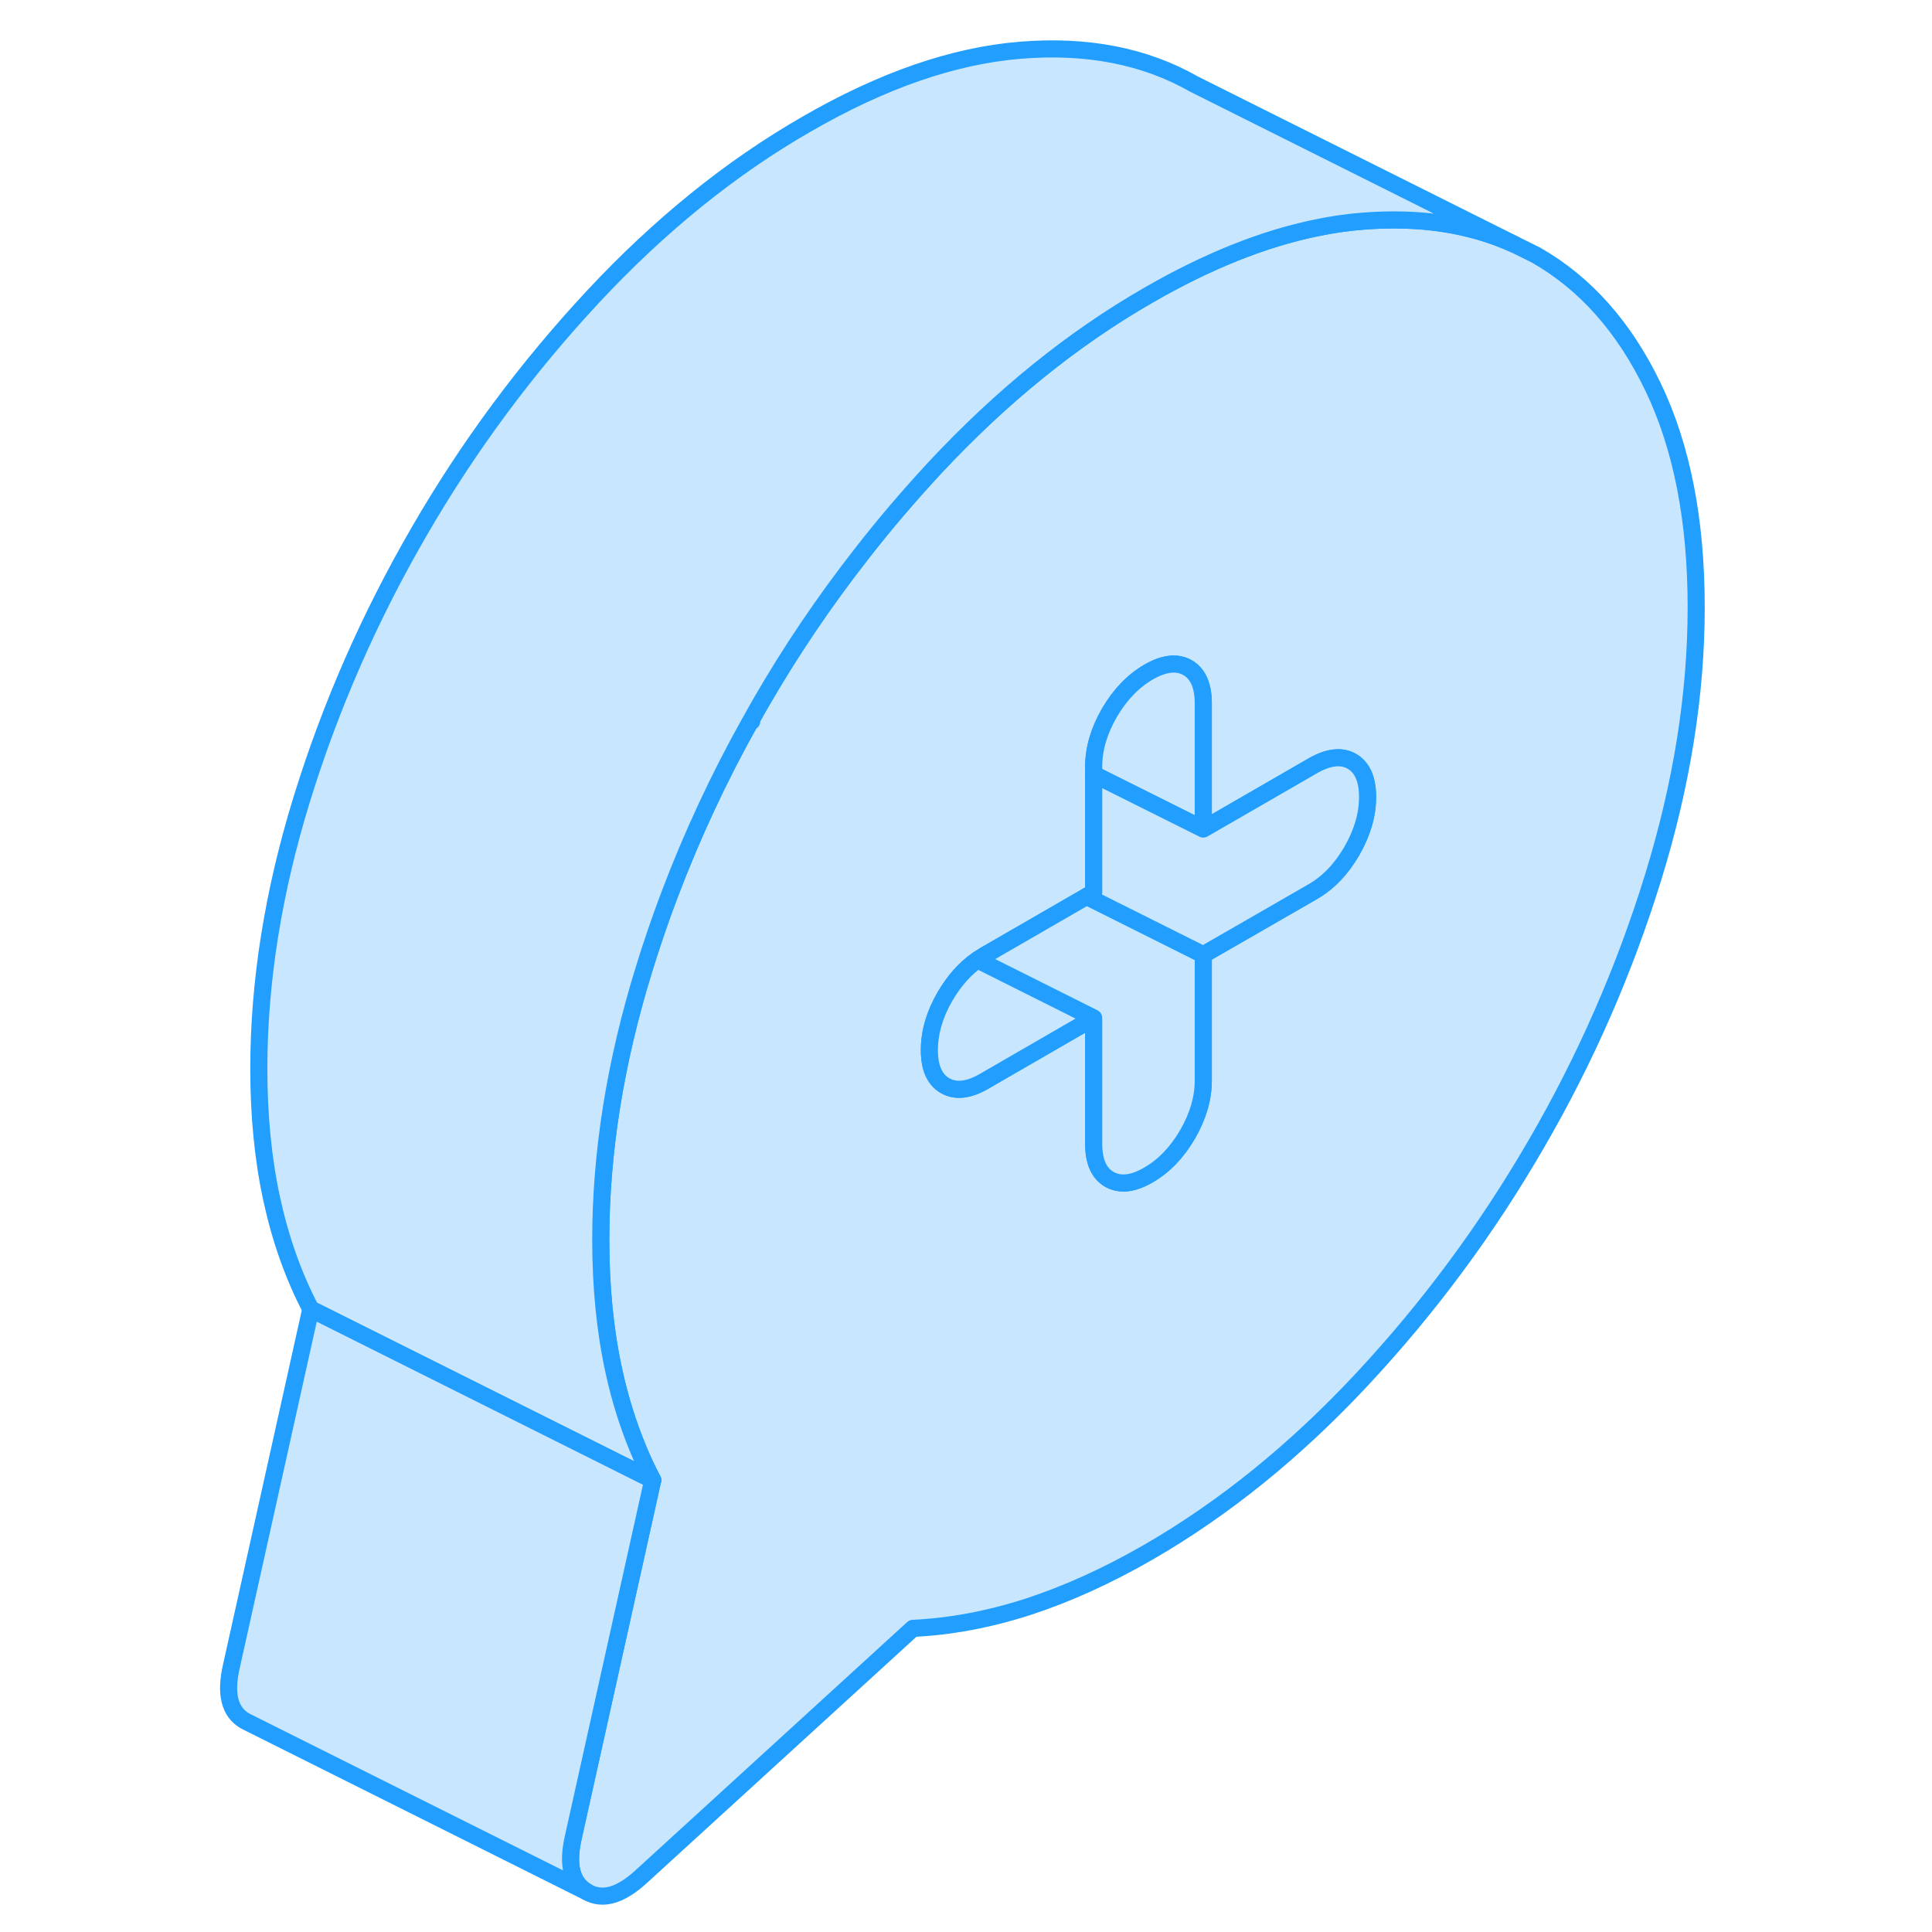<svg viewBox="0 0 91 113" fill="#c8e7ff" xmlns="http://www.w3.org/2000/svg" height="48" width="48" stroke-width="1px" stroke-linecap="round" stroke-linejoin="round"><path d="M59.378 55.839V55.989C59.418 55.919 59.468 55.839 59.498 55.769L59.378 55.839ZM32.858 42.249L32.968 42.19V42.059C32.928 42.119 32.888 42.19 32.858 42.249Z" stroke="#229EFF" stroke-linejoin="round"/><path d="M32.858 42.249L32.968 42.19V42.059C32.928 42.119 32.888 42.19 32.858 42.249ZM59.378 55.839V55.989C59.418 55.919 59.468 55.839 59.498 55.769L59.378 55.839ZM32.858 42.249L32.968 42.19V42.059C32.928 42.119 32.888 42.19 32.858 42.249Z" stroke="#229EFF" stroke-linejoin="round"/><path d="M85.688 22.64C84.008 19.14 81.728 16.57 78.838 14.919L77.568 14.29C74.978 13.11 72.008 12.669 68.668 12.94C67.788 13.009 66.898 13.139 65.988 13.329C62.878 13.969 59.608 15.28 56.178 17.259C51.738 19.809 47.578 23.18 43.678 27.36C42.168 28.989 40.728 30.669 39.378 32.409C37.228 35.159 35.268 38.049 33.508 41.099C33.328 41.419 33.138 41.739 32.968 42.059V42.19L32.858 42.249C31.038 45.499 29.478 48.859 28.168 52.309C27.618 53.76 27.118 55.229 26.658 56.719C24.978 62.159 24.138 67.43 24.138 72.51C24.138 75.269 24.388 77.819 24.898 80.159C25.248 81.779 25.728 83.309 26.318 84.73C26.578 85.37 26.868 85.98 27.178 86.57L22.538 107.439C22.158 109.069 22.428 110.139 23.338 110.659C24.248 111.179 25.308 110.869 26.538 109.729L42.398 95.24C44.588 95.139 46.828 94.719 49.128 93.98C51.418 93.23 53.768 92.169 56.178 90.779C60.608 88.219 64.768 84.85 68.668 80.669C72.568 76.49 75.958 71.909 78.838 66.939C81.728 61.969 84.008 56.76 85.688 51.319C87.368 45.87 88.208 40.609 88.208 35.519C88.208 30.429 87.368 26.14 85.688 22.64ZM68.068 49.769C67.458 50.829 66.698 51.619 65.788 52.149L59.498 55.769C59.468 55.839 59.418 55.919 59.378 55.989V63.2C59.378 64.24 59.068 65.289 58.458 66.349C57.838 67.409 57.078 68.199 56.178 68.719C55.268 69.249 54.508 69.329 53.888 68.98C53.278 68.629 52.968 67.939 52.968 66.899V59.539L46.568 63.239C45.658 63.77 44.898 63.849 44.278 63.499C43.668 63.15 43.358 62.459 43.358 61.419C43.358 60.38 43.668 59.319 44.278 58.269C44.808 57.369 45.438 56.65 46.178 56.139C46.308 56.05 46.438 55.969 46.568 55.889L52.558 52.429L52.968 52.19V44.839C52.968 43.799 53.278 42.749 53.888 41.69C54.508 40.63 55.268 39.84 56.178 39.309C57.078 38.789 57.838 38.7 58.458 39.05C59.068 39.4 59.378 40.099 59.378 41.139V48.489L64.178 45.719L65.788 44.789C66.698 44.27 67.458 44.179 68.068 44.529C68.678 44.879 68.988 45.58 68.988 46.62C68.988 47.66 68.678 48.709 68.068 49.769Z" stroke="#229EFF" stroke-linejoin="round"/><path d="M52.968 59.539L46.568 63.239C45.658 63.769 44.898 63.849 44.278 63.499C43.668 63.149 43.358 62.459 43.358 61.419C43.358 60.379 43.668 59.319 44.278 58.269C44.808 57.369 45.438 56.649 46.178 56.139L52.968 59.539Z" stroke="#229EFF" stroke-linejoin="round"/><path d="M59.378 55.839V63.2C59.378 64.24 59.068 65.289 58.458 66.349C57.838 67.409 57.078 68.199 56.178 68.719C55.268 69.249 54.508 69.329 53.888 68.979C53.278 68.629 52.968 67.939 52.968 66.899V59.539L46.178 56.139C46.308 56.05 46.438 55.969 46.568 55.889L52.558 52.429L59.378 55.839Z" stroke="#229EFF" stroke-linejoin="round"/><path d="M59.378 41.14V48.489L52.968 45.289V44.84C52.968 43.8 53.278 42.749 53.888 41.69C54.508 40.63 55.268 39.84 56.178 39.309C57.078 38.789 57.838 38.7 58.458 39.05C59.068 39.4 59.378 40.1 59.378 41.14Z" stroke="#229EFF" stroke-linejoin="round"/><path d="M68.988 46.62C68.988 47.66 68.678 48.709 68.068 49.77C67.458 50.83 66.698 51.62 65.788 52.15L59.498 55.77L59.378 55.84L52.558 52.429L52.968 52.19V45.289L59.378 48.489L64.178 45.719L65.788 44.789C66.698 44.27 67.458 44.179 68.068 44.529C68.678 44.88 68.988 45.58 68.988 46.62Z" stroke="#229EFF" stroke-linejoin="round"/><path d="M77.568 14.289C74.978 13.109 72.008 12.669 68.668 12.94C67.788 13.009 66.898 13.139 65.988 13.329C62.878 13.969 59.608 15.28 56.178 17.259C51.738 19.809 47.578 23.179 43.678 27.359C42.168 28.989 40.728 30.669 39.378 32.409C37.228 35.159 35.268 38.049 33.508 41.099C33.328 41.419 33.138 41.739 32.968 42.059C32.928 42.119 32.888 42.19 32.858 42.249C31.038 45.499 29.478 48.859 28.168 52.309C27.618 53.759 27.118 55.229 26.658 56.719C24.978 62.159 24.138 67.43 24.138 72.51C24.138 75.269 24.388 77.819 24.898 80.159C25.248 81.779 25.728 83.309 26.318 84.729C26.578 85.369 26.868 85.98 27.178 86.57L24.198 85.079L7.178 76.57C6.168 74.639 5.408 72.499 4.898 70.159C4.388 67.819 4.138 65.269 4.138 62.51C4.138 57.429 4.978 52.159 6.658 46.719C8.338 41.279 10.628 36.069 13.508 31.099C16.388 26.119 19.778 21.549 23.678 17.359C27.578 13.179 31.738 9.809 36.178 7.259C40.608 4.699 44.768 3.259 48.668 2.939C52.568 2.619 55.958 3.279 58.838 4.919L77.568 14.289Z" stroke="#229EFF" stroke-linejoin="round"/><path d="M23.338 110.659L3.338 100.659C2.428 100.139 2.158 99.07 2.538 97.439L7.178 76.57L24.198 85.079L27.178 86.57L22.538 107.439C22.158 109.069 22.428 110.139 23.338 110.659Z" stroke="#229EFF" stroke-linejoin="round"/></svg>